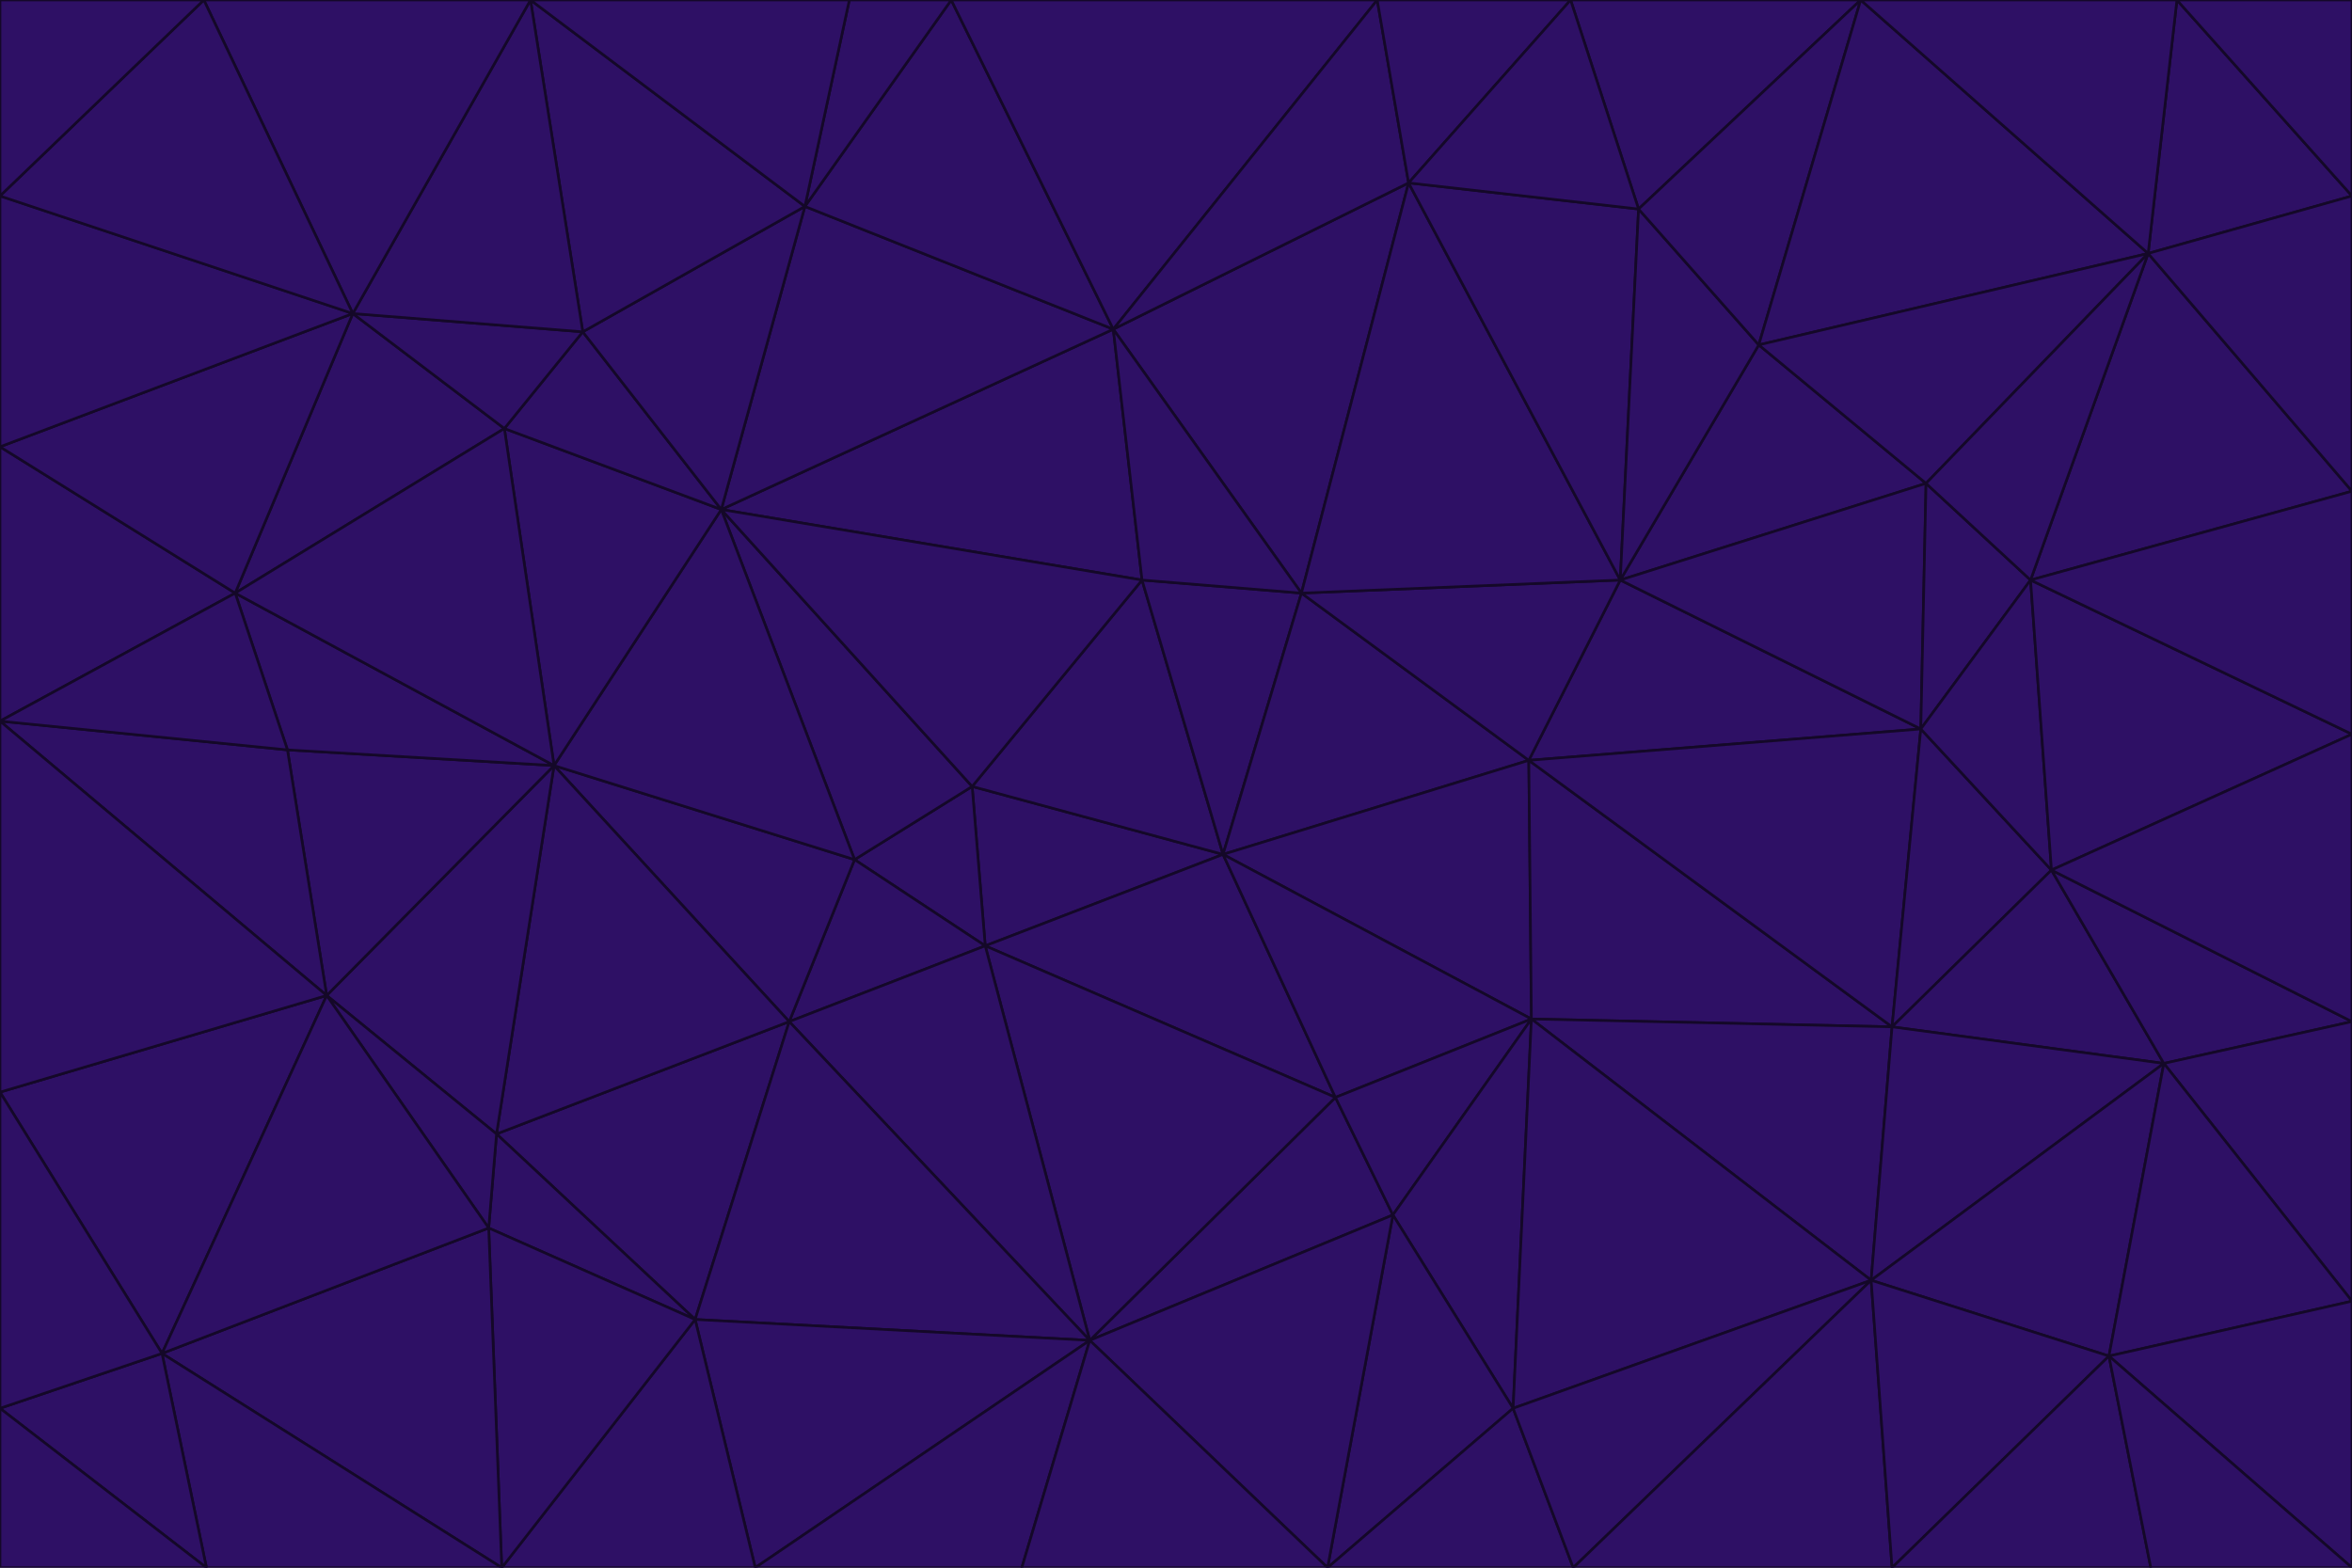 <svg id="visual" viewBox="0 0 900 600" width="900" height="600" xmlns="http://www.w3.org/2000/svg" xmlns:xlink="http://www.w3.org/1999/xlink" version="1.1"><g stroke-width="1" stroke-linejoin="bevel"><path d="M468 327L372 301L377 362Z" fill="#2e1065" stroke="#140828"></path><path d="M372 301L327 329L377 362Z" fill="#2e1065" stroke="#140828"></path><path d="M468 327L437 222L372 301Z" fill="#2e1065" stroke="#140828"></path><path d="M372 301L276 195L327 329Z" fill="#2e1065" stroke="#140828"></path><path d="M468 327L498 227L437 222Z" fill="#2e1065" stroke="#140828"></path><path d="M327 329L302 391L377 362Z" fill="#2e1065" stroke="#140828"></path><path d="M377 362L511 420L468 327Z" fill="#2e1065" stroke="#140828"></path><path d="M533 465L511 420L417 513Z" fill="#2e1065" stroke="#140828"></path><path d="M468 327L585 291L498 227Z" fill="#2e1065" stroke="#140828"></path><path d="M586 390L585 291L468 327Z" fill="#2e1065" stroke="#140828"></path><path d="M417 513L511 420L377 362Z" fill="#2e1065" stroke="#140828"></path><path d="M511 420L586 390L468 327Z" fill="#2e1065" stroke="#140828"></path><path d="M533 465L586 390L511 420Z" fill="#2e1065" stroke="#140828"></path><path d="M302 391L417 513L377 362Z" fill="#2e1065" stroke="#140828"></path><path d="M426 126L276 195L437 222Z" fill="#2e1065" stroke="#140828"></path><path d="M437 222L276 195L372 301Z" fill="#2e1065" stroke="#140828"></path><path d="M327 329L212 293L302 391Z" fill="#2e1065" stroke="#140828"></path><path d="M539 70L426 126L498 227Z" fill="#2e1065" stroke="#140828"></path><path d="M498 227L426 126L437 222Z" fill="#2e1065" stroke="#140828"></path><path d="M276 195L212 293L327 329Z" fill="#2e1065" stroke="#140828"></path><path d="M735 279L620 222L585 291Z" fill="#2e1065" stroke="#140828"></path><path d="M585 291L620 222L498 227Z" fill="#2e1065" stroke="#140828"></path><path d="M190 434L266 505L302 391Z" fill="#2e1065" stroke="#140828"></path><path d="M302 391L266 505L417 513Z" fill="#2e1065" stroke="#140828"></path><path d="M212 293L190 434L302 391Z" fill="#2e1065" stroke="#140828"></path><path d="M533 465L579 539L586 390Z" fill="#2e1065" stroke="#140828"></path><path d="M586 390L724 393L585 291Z" fill="#2e1065" stroke="#140828"></path><path d="M508 600L579 539L533 465Z" fill="#2e1065" stroke="#140828"></path><path d="M508 600L533 465L417 513Z" fill="#2e1065" stroke="#140828"></path><path d="M190 434L187 470L266 505Z" fill="#2e1065" stroke="#140828"></path><path d="M426 126L308 79L276 195Z" fill="#2e1065" stroke="#140828"></path><path d="M276 195L193 164L212 293Z" fill="#2e1065" stroke="#140828"></path><path d="M289 600L417 513L266 505Z" fill="#2e1065" stroke="#140828"></path><path d="M289 600L391 600L417 513Z" fill="#2e1065" stroke="#140828"></path><path d="M223 127L193 164L276 195Z" fill="#2e1065" stroke="#140828"></path><path d="M212 293L125 381L190 434Z" fill="#2e1065" stroke="#140828"></path><path d="M190 434L125 381L187 470Z" fill="#2e1065" stroke="#140828"></path><path d="M308 79L223 127L276 195Z" fill="#2e1065" stroke="#140828"></path><path d="M620 222L539 70L498 227Z" fill="#2e1065" stroke="#140828"></path><path d="M426 126L364 0L308 79Z" fill="#2e1065" stroke="#140828"></path><path d="M391 600L508 600L417 513Z" fill="#2e1065" stroke="#140828"></path><path d="M110 287L125 381L212 293Z" fill="#2e1065" stroke="#140828"></path><path d="M192 600L289 600L266 505Z" fill="#2e1065" stroke="#140828"></path><path d="M90 227L110 287L212 293Z" fill="#2e1065" stroke="#140828"></path><path d="M716 490L724 393L586 390Z" fill="#2e1065" stroke="#140828"></path><path d="M620 222L627 80L539 70Z" fill="#2e1065" stroke="#140828"></path><path d="M724 393L735 279L585 291Z" fill="#2e1065" stroke="#140828"></path><path d="M737 185L673 132L620 222Z" fill="#2e1065" stroke="#140828"></path><path d="M673 132L627 80L620 222Z" fill="#2e1065" stroke="#140828"></path><path d="M508 600L602 600L579 539Z" fill="#2e1065" stroke="#140828"></path><path d="M579 539L716 490L586 390Z" fill="#2e1065" stroke="#140828"></path><path d="M527 0L364 0L426 126Z" fill="#2e1065" stroke="#140828"></path><path d="M308 79L203 0L223 127Z" fill="#2e1065" stroke="#140828"></path><path d="M527 0L426 126L539 70Z" fill="#2e1065" stroke="#140828"></path><path d="M364 0L325 0L308 79Z" fill="#2e1065" stroke="#140828"></path><path d="M135 120L90 227L193 164Z" fill="#2e1065" stroke="#140828"></path><path d="M602 600L716 490L579 539Z" fill="#2e1065" stroke="#140828"></path><path d="M724 393L785 333L735 279Z" fill="#2e1065" stroke="#140828"></path><path d="M135 120L193 164L223 127Z" fill="#2e1065" stroke="#140828"></path><path d="M193 164L90 227L212 293Z" fill="#2e1065" stroke="#140828"></path><path d="M0 418L62 518L125 381Z" fill="#2e1065" stroke="#140828"></path><path d="M601 0L527 0L539 70Z" fill="#2e1065" stroke="#140828"></path><path d="M203 0L135 120L223 127Z" fill="#2e1065" stroke="#140828"></path><path d="M712 0L601 0L627 80Z" fill="#2e1065" stroke="#140828"></path><path d="M735 279L737 185L620 222Z" fill="#2e1065" stroke="#140828"></path><path d="M187 470L192 600L266 505Z" fill="#2e1065" stroke="#140828"></path><path d="M62 518L192 600L187 470Z" fill="#2e1065" stroke="#140828"></path><path d="M828 407L785 333L724 393Z" fill="#2e1065" stroke="#140828"></path><path d="M735 279L777 222L737 185Z" fill="#2e1065" stroke="#140828"></path><path d="M785 333L777 222L735 279Z" fill="#2e1065" stroke="#140828"></path><path d="M712 0L627 80L673 132Z" fill="#2e1065" stroke="#140828"></path><path d="M712 0L673 132L822 97Z" fill="#2e1065" stroke="#140828"></path><path d="M627 80L601 0L539 70Z" fill="#2e1065" stroke="#140828"></path><path d="M325 0L203 0L308 79Z" fill="#2e1065" stroke="#140828"></path><path d="M0 276L125 381L110 287Z" fill="#2e1065" stroke="#140828"></path><path d="M125 381L62 518L187 470Z" fill="#2e1065" stroke="#140828"></path><path d="M602 600L724 600L716 490Z" fill="#2e1065" stroke="#140828"></path><path d="M716 490L828 407L724 393Z" fill="#2e1065" stroke="#140828"></path><path d="M807 519L828 407L716 490Z" fill="#2e1065" stroke="#140828"></path><path d="M785 333L900 281L777 222Z" fill="#2e1065" stroke="#140828"></path><path d="M0 171L0 276L90 227Z" fill="#2e1065" stroke="#140828"></path><path d="M90 227L0 276L110 287Z" fill="#2e1065" stroke="#140828"></path><path d="M0 171L90 227L135 120Z" fill="#2e1065" stroke="#140828"></path><path d="M0 276L0 418L125 381Z" fill="#2e1065" stroke="#140828"></path><path d="M62 518L79 600L192 600Z" fill="#2e1065" stroke="#140828"></path><path d="M0 539L79 600L62 518Z" fill="#2e1065" stroke="#140828"></path><path d="M724 600L807 519L716 490Z" fill="#2e1065" stroke="#140828"></path><path d="M822 97L673 132L737 185Z" fill="#2e1065" stroke="#140828"></path><path d="M0 75L0 171L135 120Z" fill="#2e1065" stroke="#140828"></path><path d="M0 418L0 539L62 518Z" fill="#2e1065" stroke="#140828"></path><path d="M900 188L822 97L777 222Z" fill="#2e1065" stroke="#140828"></path><path d="M777 222L822 97L737 185Z" fill="#2e1065" stroke="#140828"></path><path d="M203 0L78 0L135 120Z" fill="#2e1065" stroke="#140828"></path><path d="M900 391L785 333L828 407Z" fill="#2e1065" stroke="#140828"></path><path d="M900 391L900 281L785 333Z" fill="#2e1065" stroke="#140828"></path><path d="M78 0L0 75L135 120Z" fill="#2e1065" stroke="#140828"></path><path d="M900 498L900 391L828 407Z" fill="#2e1065" stroke="#140828"></path><path d="M724 600L823 600L807 519Z" fill="#2e1065" stroke="#140828"></path><path d="M807 519L900 498L828 407Z" fill="#2e1065" stroke="#140828"></path><path d="M0 539L0 600L79 600Z" fill="#2e1065" stroke="#140828"></path><path d="M900 281L900 188L777 222Z" fill="#2e1065" stroke="#140828"></path><path d="M900 600L900 498L807 519Z" fill="#2e1065" stroke="#140828"></path><path d="M78 0L0 0L0 75Z" fill="#2e1065" stroke="#140828"></path><path d="M900 75L833 0L822 97Z" fill="#2e1065" stroke="#140828"></path><path d="M822 97L833 0L712 0Z" fill="#2e1065" stroke="#140828"></path><path d="M900 188L900 75L822 97Z" fill="#2e1065" stroke="#140828"></path><path d="M823 600L900 600L807 519Z" fill="#2e1065" stroke="#140828"></path><path d="M900 75L900 0L833 0Z" fill="#2e1065" stroke="#140828"></path></g></svg>
